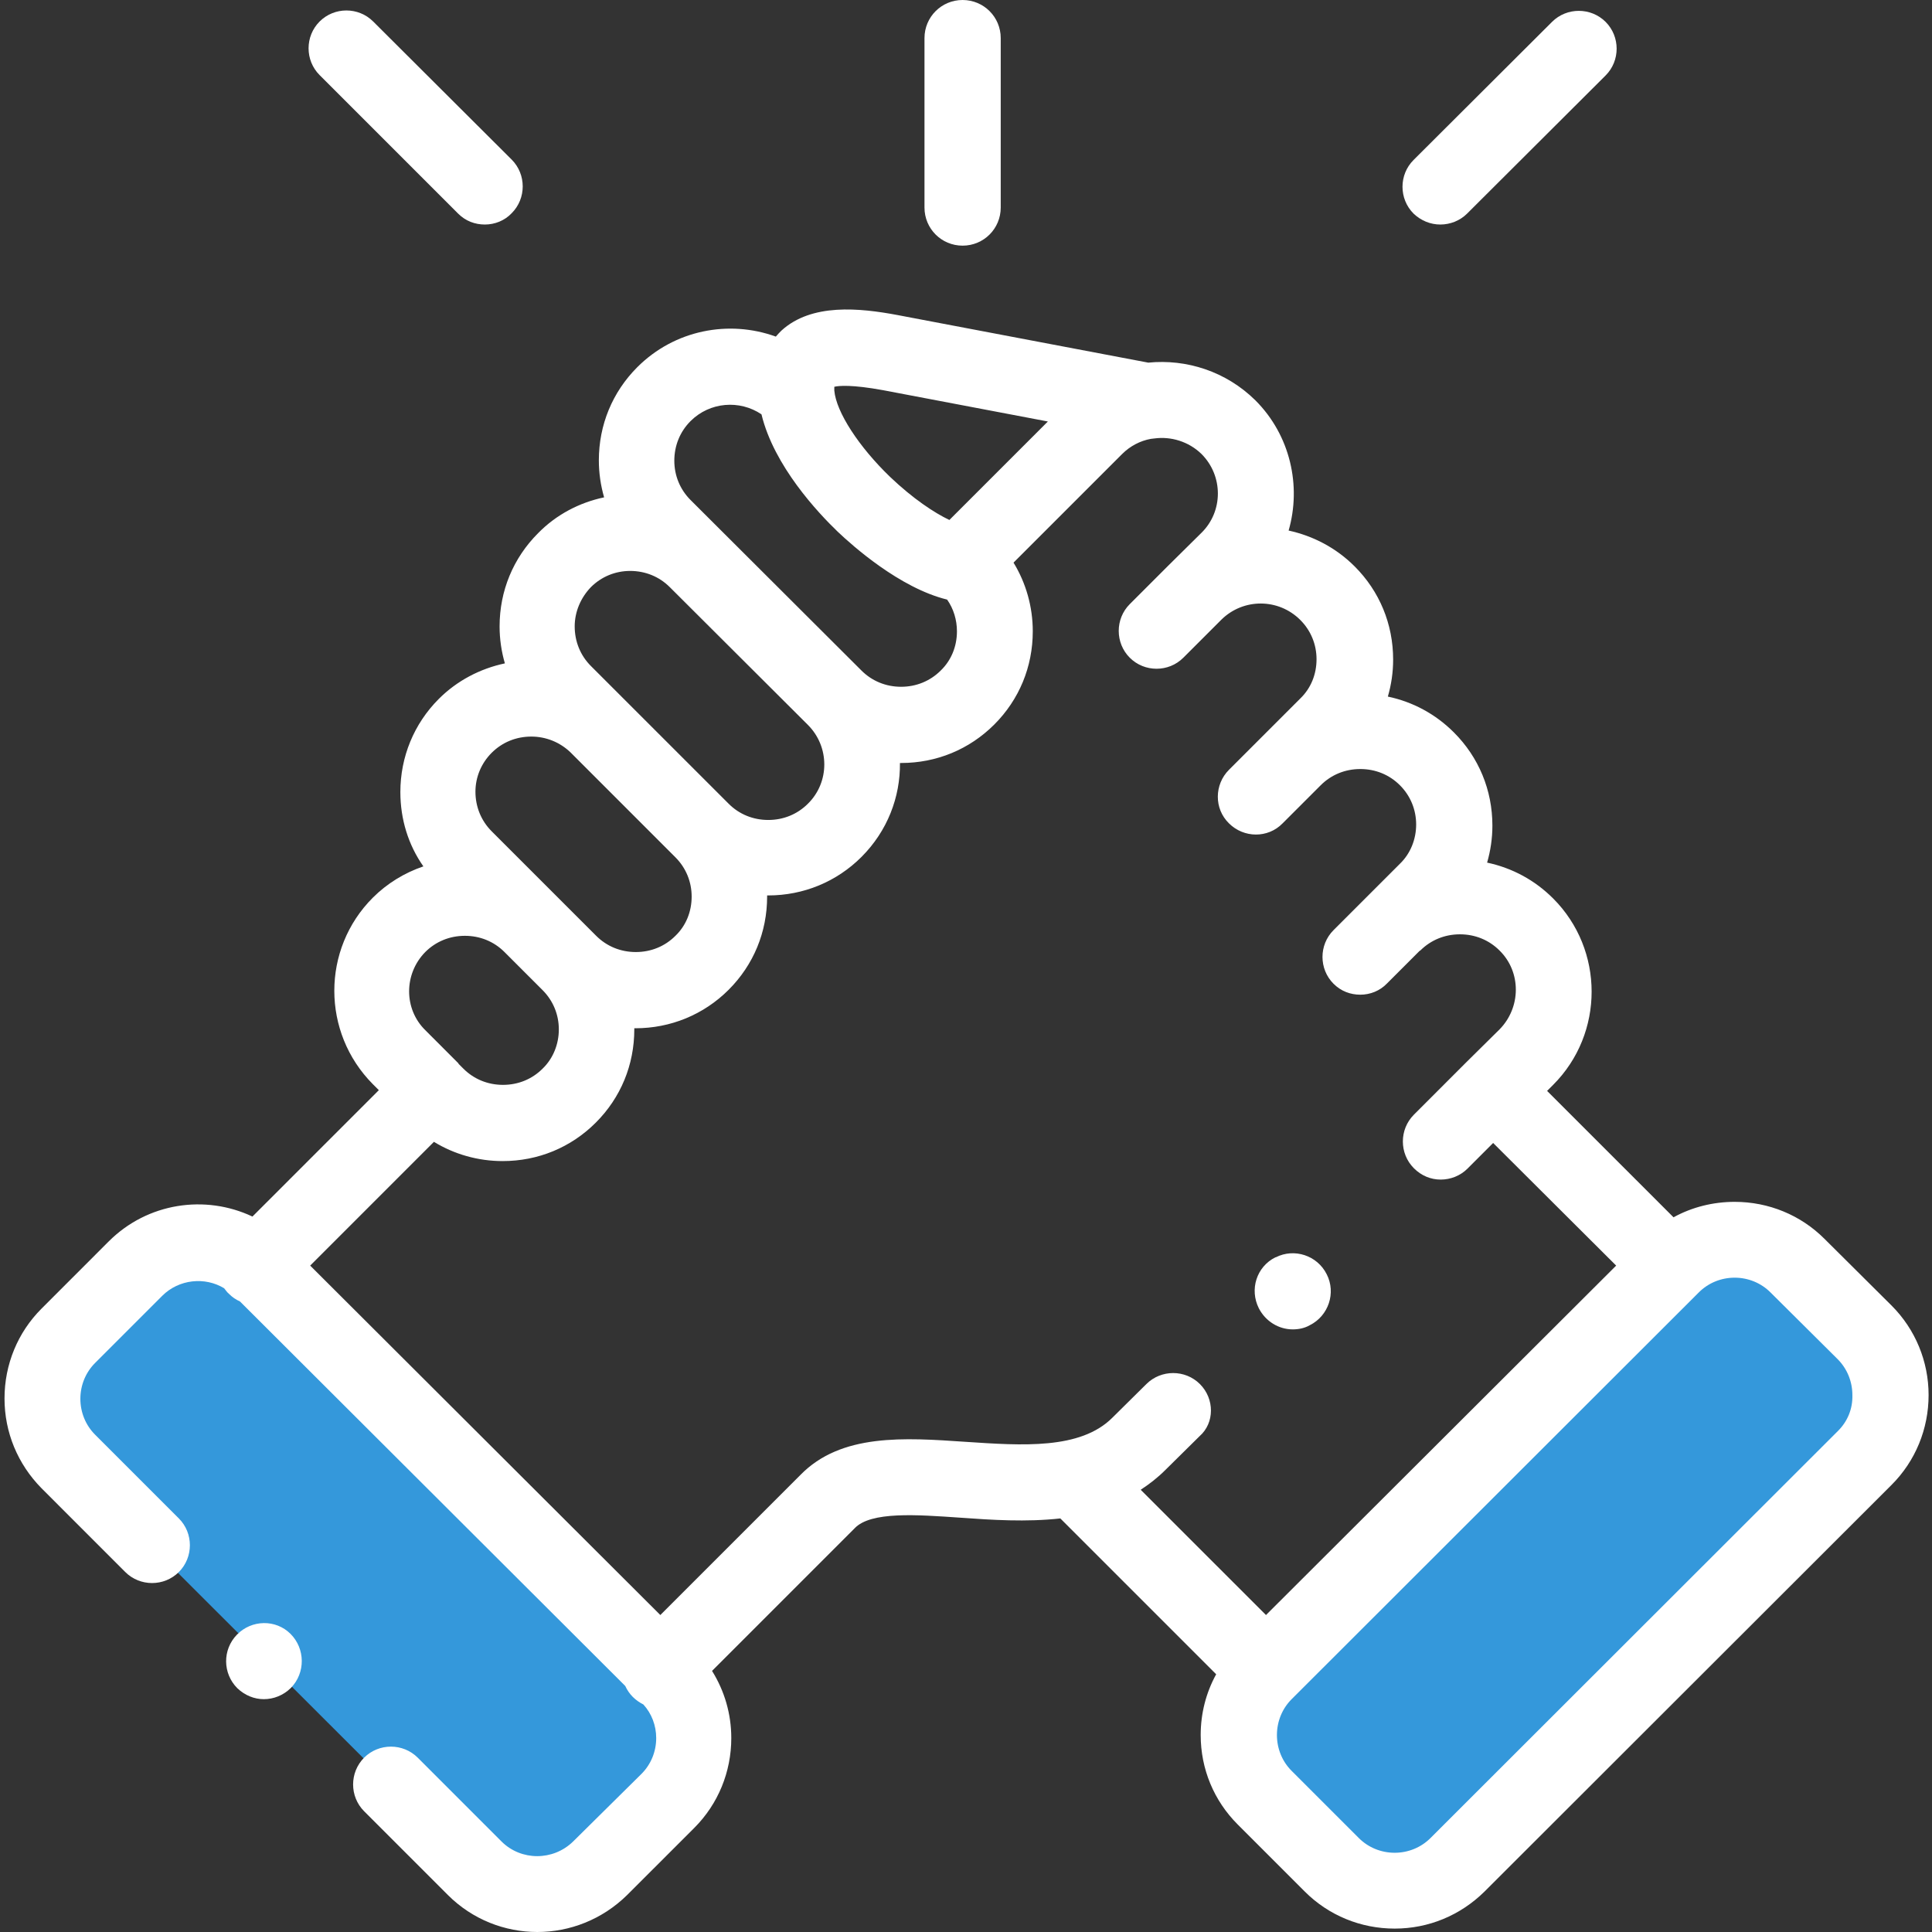 <svg width="80" height="80" viewBox="0 0 80 80" fill="none" xmlns="http://www.w3.org/2000/svg">
<rect x="0" y="0" width="80" height="80" fill="#333333" stroke="none"/>
<g clip-path="url(#clip0)">
<path fill-rule="evenodd" clip-rule="evenodd" d="M60.719 77.484L77.578 60.641C79.016 59.219 79.016 56.875 77.578 55.438L74.797 52.672C73.359 51.25 71.031 51.25 69.594 52.672L69.516 52.75L52.812 69.438L52.734 69.516C51.297 70.938 51.297 73.281 52.734 74.703L55.515 77.484C55.797 77.766 56.125 78 56.469 78.172H59.765C60.109 78 60.422 77.766 60.719 77.484Z" fill="#3498DB"/>
<path fill-rule="evenodd" clip-rule="evenodd" d="M20.688 78.172H23.984C24.328 78 24.656 77.766 24.938 77.484L27.719 74.703C29.156 73.281 29.156 70.938 27.719 69.516L27.641 69.438L10.922 52.734L10.844 52.656C9.406 51.234 7.078 51.234 5.641 52.656L2.859 55.422C1.422 56.844 1.422 59.188 2.859 60.625L19.719 77.469C20.016 77.766 20.344 78 20.688 78.172Z" fill="#3498DB"/>
<path d="M39.859 10.172C40.734 10.172 41.438 9.469 41.438 8.594V1.578C41.438 0.703 40.734 0 39.859 0C38.984 0 38.281 0.703 38.281 1.578V8.594C38.281 9.469 38.984 10.172 39.859 10.172Z" fill="white"/>
<path d="M78.328 54.062L75.547 51.297C74.562 50.312 73.234 49.766 71.828 49.766C70.937 49.766 70.062 49.984 69.297 50.406L64.062 45.172L64.312 44.922C66.437 42.797 66.437 39.328 64.312 37.203C63.547 36.438 62.609 35.938 61.578 35.719C61.718 35.234 61.797 34.719 61.797 34.188C61.797 32.719 61.234 31.359 60.203 30.328C59.437 29.562 58.5 29.062 57.468 28.844C57.609 28.359 57.687 27.844 57.687 27.312C57.687 25.844 57.125 24.484 56.093 23.453C55.312 22.672 54.359 22.188 53.359 21.969C53.89 20.125 53.437 18.031 51.984 16.578C50.765 15.375 49.125 14.859 47.547 15.016L37.172 13.047C35.593 12.75 33.609 12.547 32.359 13.688C32.281 13.766 32.203 13.844 32.125 13.938C30.187 13.234 27.937 13.656 26.39 15.203C25.359 16.234 24.797 17.594 24.797 19.062C24.797 19.594 24.875 20.109 25.015 20.594C23.984 20.812 23.031 21.312 22.281 22.078C21.25 23.109 20.687 24.469 20.687 25.938C20.687 26.469 20.765 26.984 20.906 27.469C19.875 27.688 18.922 28.188 18.172 28.938C17.14 29.969 16.578 31.344 16.578 32.797C16.578 33.922 16.906 34.984 17.531 35.875C16.75 36.141 16.031 36.578 15.437 37.172C13.312 39.297 13.312 42.75 15.437 44.891L15.687 45.141L10.453 50.375C8.5 49.453 6.109 49.797 4.5 51.406L1.719 54.188C0.734 55.172 0.187 56.5 0.187 57.906C0.187 59.312 0.734 60.625 1.719 61.625L5.187 65.094C5.797 65.703 6.797 65.703 7.406 65.094C8.015 64.484 8.015 63.484 7.406 62.875L3.937 59.406C3.547 59.016 3.328 58.484 3.328 57.922C3.328 57.359 3.547 56.828 3.937 56.438L6.719 53.656C7.406 52.969 8.484 52.859 9.281 53.344C9.344 53.422 9.406 53.516 9.484 53.578C9.625 53.719 9.765 53.812 9.937 53.891L25.89 69.812C25.968 69.984 26.078 70.141 26.203 70.266C26.328 70.391 26.484 70.5 26.64 70.578C26.984 70.953 27.172 71.453 27.172 71.969C27.172 72.531 26.953 73.062 26.562 73.453L23.734 76.25C22.906 77.062 21.578 77.062 20.765 76.25L17.297 72.781C16.687 72.172 15.687 72.172 15.078 72.781C14.469 73.391 14.469 74.391 15.078 75L18.547 78.469C19.562 79.484 20.906 80 22.25 80C23.593 80 24.937 79.484 25.968 78.469L28.75 75.688C29.734 74.703 30.281 73.375 30.281 71.969C30.281 70.969 30 70.016 29.484 69.188L35.375 63.297L35.39 63.281C36.062 62.578 37.953 62.719 39.765 62.844C41.062 62.938 42.5 63.031 43.906 62.875L50.359 69.328C49.937 70.094 49.718 70.953 49.718 71.844C49.718 73.25 50.265 74.562 51.25 75.547L54.031 78.328C55.015 79.312 56.343 79.859 57.75 79.859C59.156 79.859 60.468 79.312 61.468 78.328L78.328 61.484C79.312 60.5 79.859 59.172 79.859 57.766C79.859 56.375 79.312 55.047 78.328 54.062ZM36.562 16.156L43.39 17.453L39.312 21.531C38.687 21.234 37.812 20.656 36.859 19.75C35.562 18.5 34.625 17.062 34.547 16.172C34.547 16.109 34.547 16.062 34.547 16.016C34.734 15.969 35.281 15.922 36.562 16.156ZM28.593 17.438C29.39 16.641 30.625 16.547 31.531 17.156C32.047 19.297 33.875 21.234 34.687 22.016C35.297 22.594 37.25 24.344 39.218 24.828C39.484 25.203 39.625 25.672 39.625 26.141C39.625 26.766 39.39 27.344 38.953 27.766C38.515 28.203 37.937 28.438 37.312 28.438C36.687 28.438 36.109 28.203 35.672 27.766L28.593 20.703C28.156 20.266 27.922 19.688 27.922 19.078C27.922 18.453 28.156 17.875 28.593 17.438ZM24.468 24.312C24.906 23.875 25.484 23.641 26.093 23.641C26.718 23.641 27.297 23.875 27.734 24.312L33.453 30.016C34.359 30.922 34.359 32.391 33.453 33.281C33.015 33.719 32.437 33.953 31.812 33.953C31.187 33.953 30.609 33.719 30.172 33.281L25.843 28.953L25.828 28.938L24.468 27.578C24.031 27.141 23.797 26.562 23.797 25.938C23.797 25.328 24.047 24.75 24.468 24.312ZM20.359 31.172C20.797 30.734 21.375 30.5 22 30.5C22.609 30.5 23.187 30.734 23.625 31.156L27.968 35.5C28.406 35.938 28.64 36.516 28.64 37.125C28.64 37.75 28.406 38.328 27.968 38.75C27.531 39.188 26.953 39.422 26.328 39.422C25.703 39.422 25.125 39.188 24.687 38.75L23.109 37.172L20.359 34.422C19.922 33.984 19.687 33.406 19.687 32.781C19.687 32.188 19.922 31.609 20.359 31.172ZM17.609 39.422C18.047 38.984 18.625 38.75 19.25 38.75C19.875 38.75 20.453 38.984 20.89 39.422L22.468 41C22.906 41.438 23.14 42.016 23.14 42.625C23.14 43.234 22.906 43.828 22.468 44.25C22.031 44.688 21.453 44.922 20.828 44.922C20.203 44.922 19.625 44.688 19.187 44.25L18.984 44.047C18.984 44.047 18.984 44.047 18.984 44.031C18.984 44.031 18.984 44.031 18.968 44.016L17.609 42.656C16.718 41.781 16.718 40.328 17.609 39.422ZM49.687 57.312C49.078 56.703 48.078 56.703 47.468 57.312L46.062 58.703C44.734 60.031 42.328 59.859 39.984 59.703C37.453 59.531 34.828 59.344 33.14 61.078L27.343 66.875L12.844 52.406L17.968 47.281C18.812 47.797 19.797 48.078 20.812 48.078C22.281 48.078 23.64 47.516 24.672 46.484C25.703 45.453 26.265 44.094 26.265 42.625C26.265 42.609 26.265 42.594 26.265 42.578C26.281 42.578 26.297 42.578 26.312 42.578C27.765 42.578 29.14 42.016 30.172 40.984C31.203 39.953 31.765 38.594 31.765 37.125C31.765 37.109 31.765 37.094 31.765 37.078C31.781 37.078 31.797 37.078 31.812 37.078C33.265 37.078 34.64 36.516 35.672 35.484C36.75 34.406 37.281 33 37.265 31.594C37.281 31.594 37.297 31.594 37.312 31.594C38.781 31.594 40.14 31.031 41.172 30C42.203 28.969 42.765 27.609 42.765 26.141C42.765 25.125 42.484 24.141 41.968 23.297L46.468 18.797C46.797 18.469 47.218 18.25 47.656 18.172C47.703 18.172 47.75 18.156 47.797 18.156C48.484 18.062 49.218 18.281 49.75 18.797C50.656 19.703 50.656 21.172 49.75 22.062L48.375 23.422L48.359 23.438L46.781 25.016C46.172 25.625 46.172 26.625 46.781 27.234C47.39 27.844 48.39 27.844 49 27.234L50.375 25.859L50.578 25.656C51.484 24.766 52.937 24.766 53.843 25.672C54.281 26.109 54.515 26.688 54.515 27.297C54.515 27.922 54.281 28.5 53.843 28.922L52.468 30.297L50.89 31.875C50.281 32.484 50.265 33.484 50.89 34.094C51.5 34.703 52.5 34.719 53.109 34.094L54.687 32.516C55.125 32.078 55.703 31.844 56.328 31.844C56.953 31.844 57.531 32.078 57.968 32.516C58.406 32.953 58.64 33.531 58.64 34.141C58.64 34.75 58.406 35.344 57.968 35.766L55.218 38.516C54.609 39.125 54.609 40.125 55.218 40.734C55.531 41.047 55.922 41.188 56.328 41.188C56.734 41.188 57.14 41.031 57.437 40.719L58.781 39.375C58.781 39.375 58.797 39.359 58.812 39.359C59.25 38.922 59.828 38.688 60.453 38.688C61.078 38.688 61.656 38.922 62.093 39.359C63 40.25 62.984 41.719 62.093 42.625L60.718 43.984L58.547 46.156C57.937 46.766 57.937 47.766 58.547 48.375C58.859 48.688 59.25 48.844 59.656 48.844C60.062 48.844 60.468 48.688 60.765 48.391L61.828 47.328L66.922 52.406L52.422 66.875L47.234 61.688C47.593 61.453 47.937 61.188 48.265 60.859L49.672 59.469C50.297 58.922 50.297 57.922 49.687 57.312ZM76.109 59.25L59.234 76.109C58.843 76.5 58.312 76.719 57.75 76.719C57.187 76.719 56.656 76.5 56.265 76.109L53.484 73.328C53.093 72.938 52.875 72.406 52.875 71.844C52.875 71.281 53.093 70.75 53.484 70.359L70.344 53.516C70.734 53.125 71.265 52.906 71.828 52.906C72.39 52.906 72.922 53.125 73.312 53.516L76.094 56.281C76.484 56.672 76.703 57.203 76.703 57.766C76.719 58.344 76.5 58.859 76.109 59.25Z" fill="white"/>
<path d="M18.969 8.844C19.281 9.156 19.672 9.297 20.078 9.297C20.484 9.297 20.891 9.141 21.188 8.828C21.797 8.219 21.797 7.219 21.188 6.609L15.453 0.891C14.844 0.281 13.844 0.281 13.234 0.891C12.625 1.5 12.625 2.5 13.234 3.109L18.969 8.844Z" fill="white"/>
<path d="M59.641 9.297C60.047 9.297 60.453 9.141 60.75 8.844L66.485 3.125C67.094 2.516 67.094 1.516 66.485 0.906C65.875 0.297 64.875 0.297 64.266 0.906L58.532 6.625C57.922 7.234 57.922 8.234 58.532 8.844C58.844 9.141 59.235 9.297 59.641 9.297Z" fill="white"/>
<path d="M9.812 67.687C9.203 68.312 9.219 69.297 9.828 69.906C10.14 70.203 10.531 70.359 10.922 70.359C11.328 70.359 11.734 70.203 12.047 69.891C12.656 69.266 12.64 68.266 12.031 67.656C11.422 67.047 10.422 67.062 9.812 67.687Z" fill="white"/>
<path d="M53.531 55.047C53.766 55.047 54.016 55 54.234 54.875C55.016 54.484 55.328 53.531 54.937 52.766C54.547 51.984 53.594 51.672 52.828 52.062H52.812C52.031 52.453 51.734 53.391 52.125 54.172C52.406 54.719 52.953 55.047 53.531 55.047Z" fill="white"/>
</g>
<defs>
<clipPath id="clip0">
<rect width="80" height="80" fill="white"/>
</clipPath>
</defs>
</svg>
